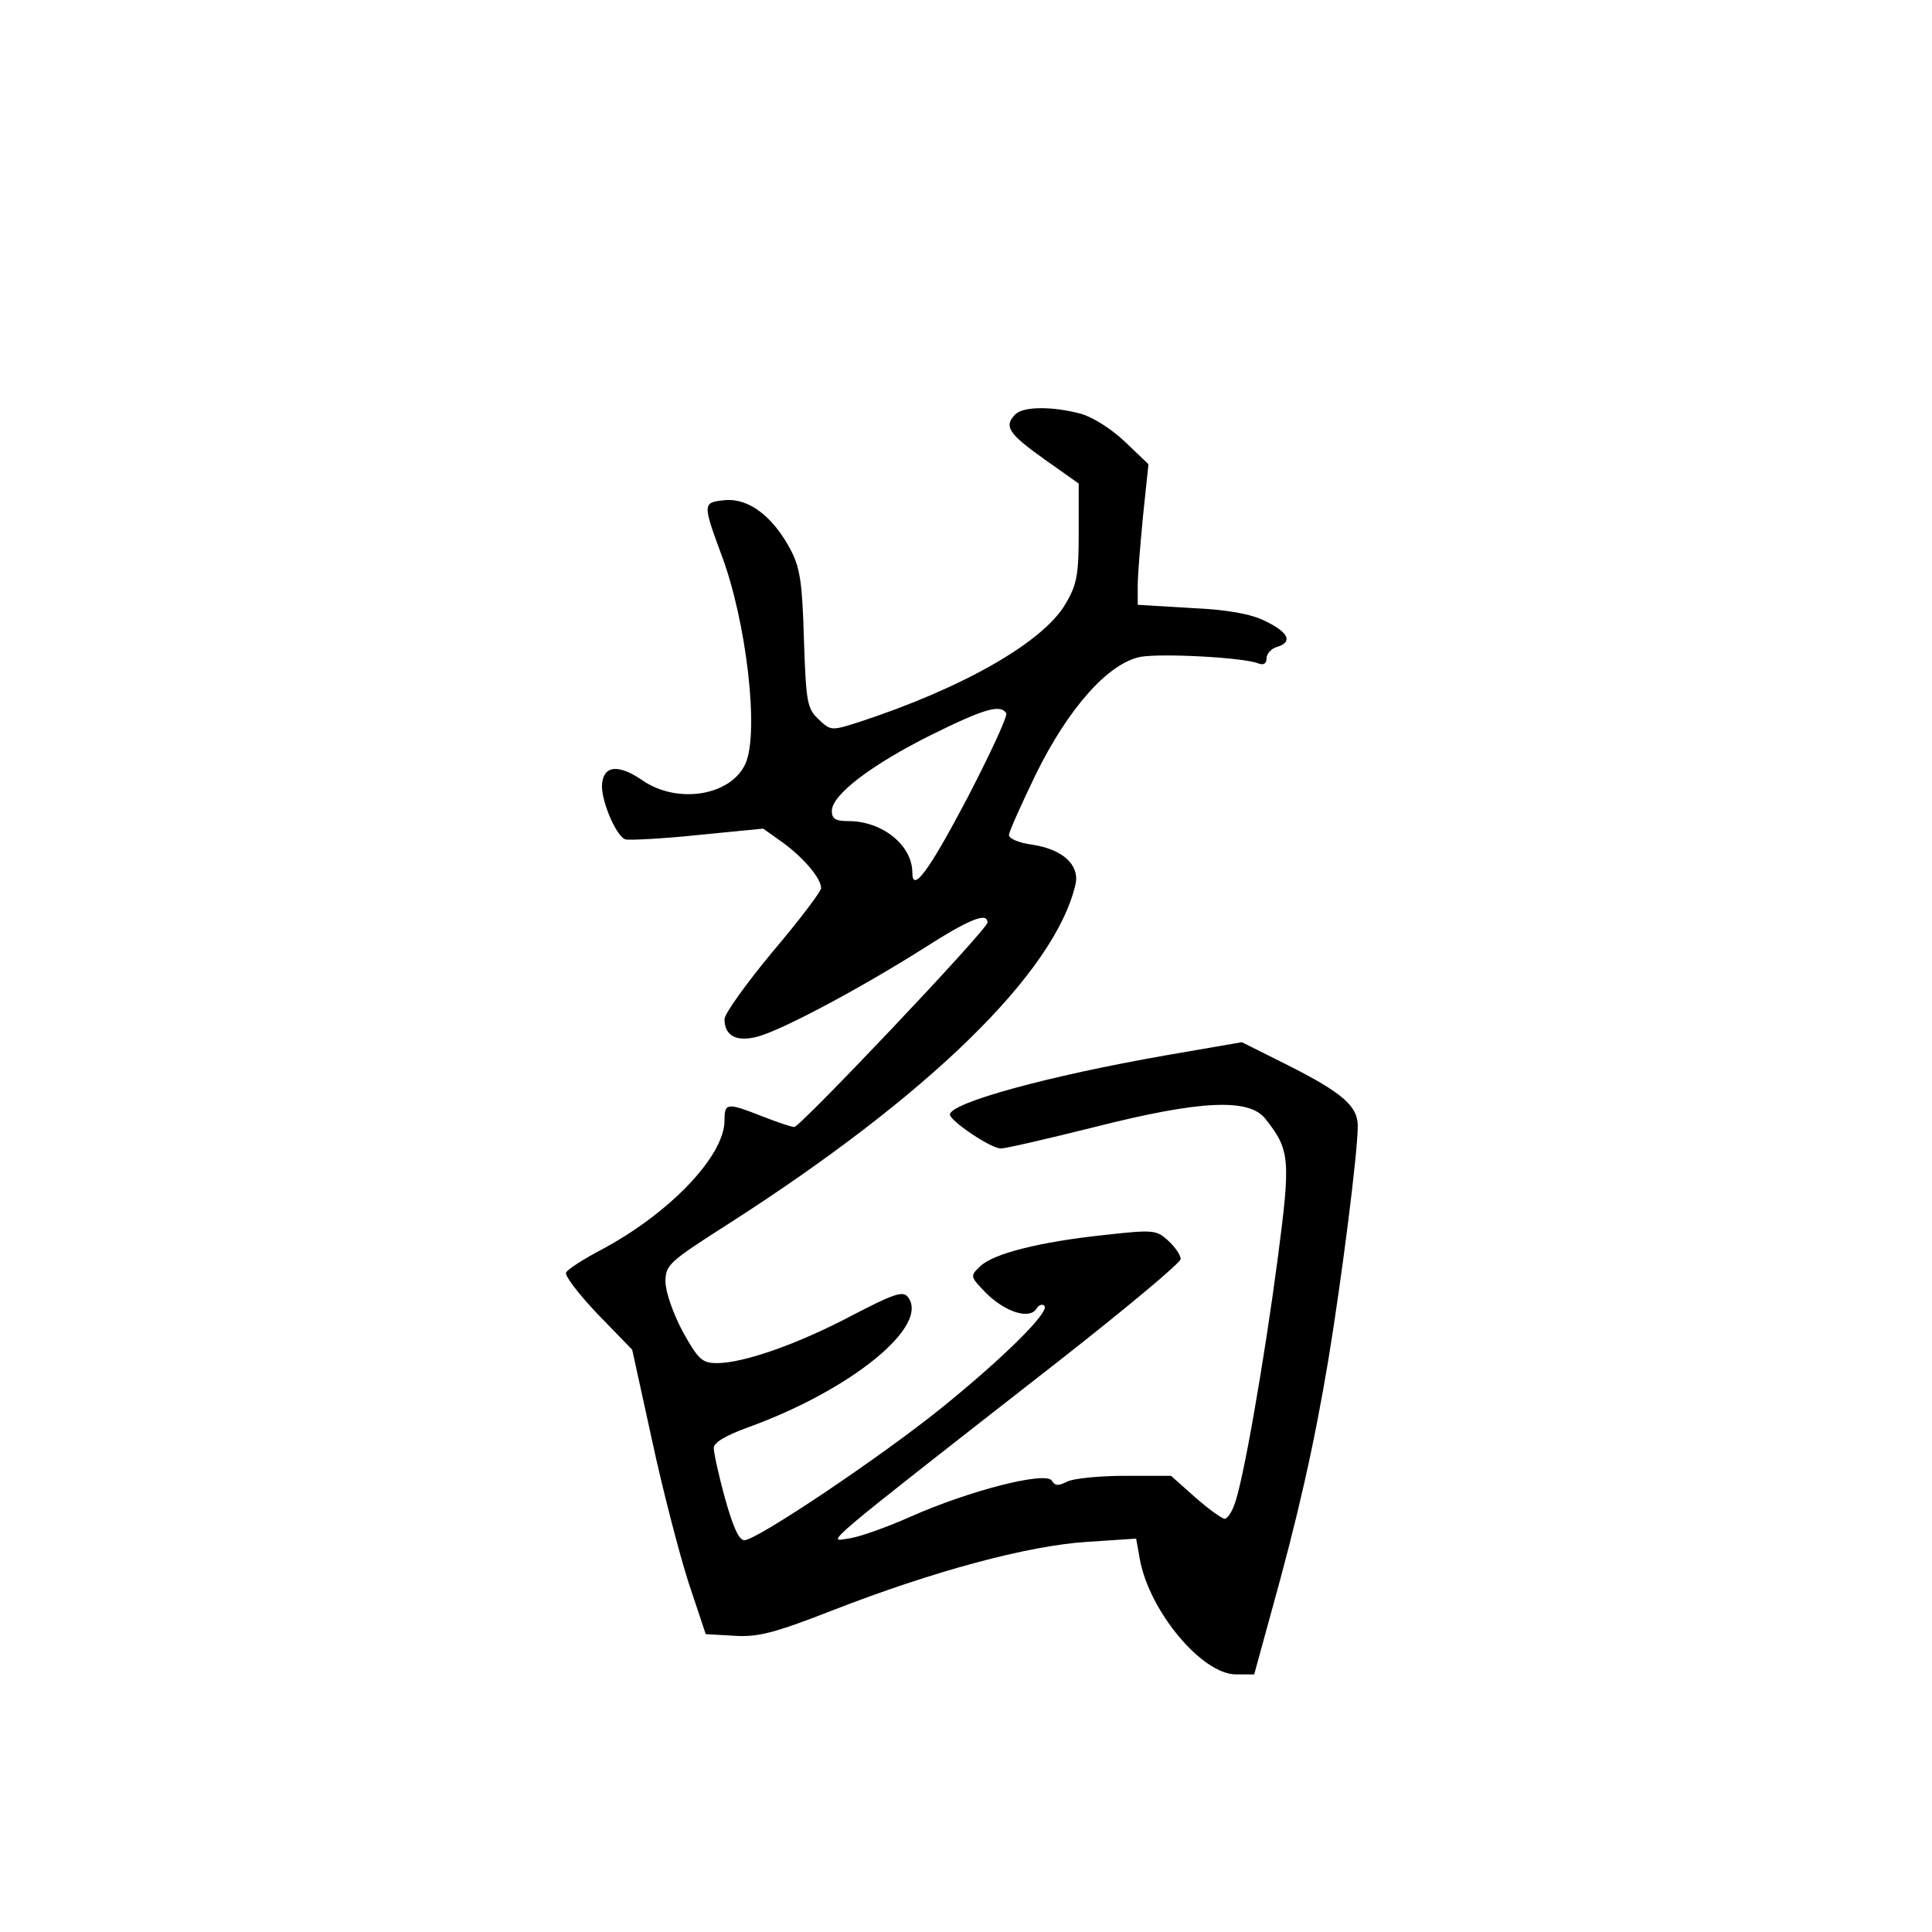 <?xml version="1.0" standalone="no"?>
<!DOCTYPE svg PUBLIC "-//W3C//DTD SVG 20010904//EN"
 "http://www.w3.org/TR/2001/REC-SVG-20010904/DTD/svg10.dtd">
<svg version="1.0" xmlns="http://www.w3.org/2000/svg"
 width="360pt" height="360pt" viewBox="0 0 360 360"
 preserveAspectRatio="xMidYMid meet">
<g transform="translate(0,360) scale(0.1,-0.1)"
fill="#000000" stroke="none">
<path d="M1892 2828 c-22 -22 -13 -36 53 -83 l65 -46 0 -91 c0 -79 -3 -97 -25
-134 -42 -71 -191 -156 -383 -219 -53 -17 -54 -17 -77 5 -21 20 -23 31 -27
148 -3 106 -7 134 -25 168 -33 62 -78 96 -122 92 -42 -4 -42 -6 -7 -101 47
-124 71 -333 45 -390 -27 -60 -127 -76 -192 -31 -44 30 -71 28 -75 -5 -4 -28
25 -98 43 -105 7 -2 68 1 135 8 l122 12 38 -27 c39 -29 70 -66 70 -84 0 -6
-40 -59 -90 -118 -49 -59 -90 -116 -90 -126 0 -33 25 -44 67 -31 50 16 185 88
301 161 89 57 122 70 122 50 0 -13 -349 -381 -360 -381 -5 0 -32 9 -60 20 -66
26 -70 25 -70 -8 0 -66 -103 -174 -232 -242 -32 -17 -60 -35 -63 -41 -4 -5 23
-40 58 -77 l65 -67 37 -169 c20 -93 51 -212 68 -265 l32 -96 53 -3 c44 -3 75
5 185 48 185 72 362 120 473 127 l91 6 7 -39 c18 -97 116 -214 179 -214 l34 0
31 113 c50 179 80 311 107 472 25 152 55 387 55 437 0 37 -29 62 -130 113
l-86 43 -139 -24 c-223 -39 -405 -89 -405 -111 1 -12 76 -63 95 -63 9 0 87 18
175 40 197 50 288 54 318 15 46 -58 47 -75 23 -259 -25 -190 -65 -420 -81
-460 -5 -14 -13 -26 -18 -26 -5 0 -30 18 -55 40 l-45 40 -87 0 c-47 0 -96 -5
-107 -11 -16 -8 -22 -8 -28 2 -12 18 -155 -19 -263 -67 -45 -20 -98 -39 -117
-41 -39 -6 -59 -22 393 331 125 98 227 183 227 190 0 7 -10 22 -23 34 -22 20
-27 21 -117 11 -123 -13 -210 -35 -234 -59 -19 -18 -18 -19 11 -49 36 -36 81
-50 94 -30 4 7 11 10 15 6 11 -11 -75 -96 -191 -190 -114 -92 -345 -247 -368
-247 -10 0 -21 24 -36 78 -12 43 -21 85 -21 94 0 10 22 23 63 38 194 70 342
191 298 244 -9 11 -28 4 -103 -35 -102 -54 -203 -89 -252 -89 -28 0 -35 7 -64
59 -18 34 -32 74 -32 93 0 31 7 37 115 106 375 240 611 470 649 634 8 36 -23
65 -80 74 -24 3 -44 11 -44 18 0 6 23 57 50 113 61 124 135 207 195 219 39 7
191 -1 219 -12 10 -4 16 -1 16 9 0 9 9 19 21 22 28 9 20 27 -24 48 -26 13 -70
21 -137 24 l-100 6 0 36 c0 20 5 79 10 131 l10 95 -44 42 c-24 23 -60 46 -82
52 -52 14 -107 14 -122 -1z m-17 -557 c3 -5 -30 -76 -72 -157 -72 -137 -103
-179 -103 -140 0 51 -56 96 -119 96 -24 0 -31 4 -31 19 0 30 74 86 184 141
101 50 130 58 141 41z"/>
</g>
</svg>
